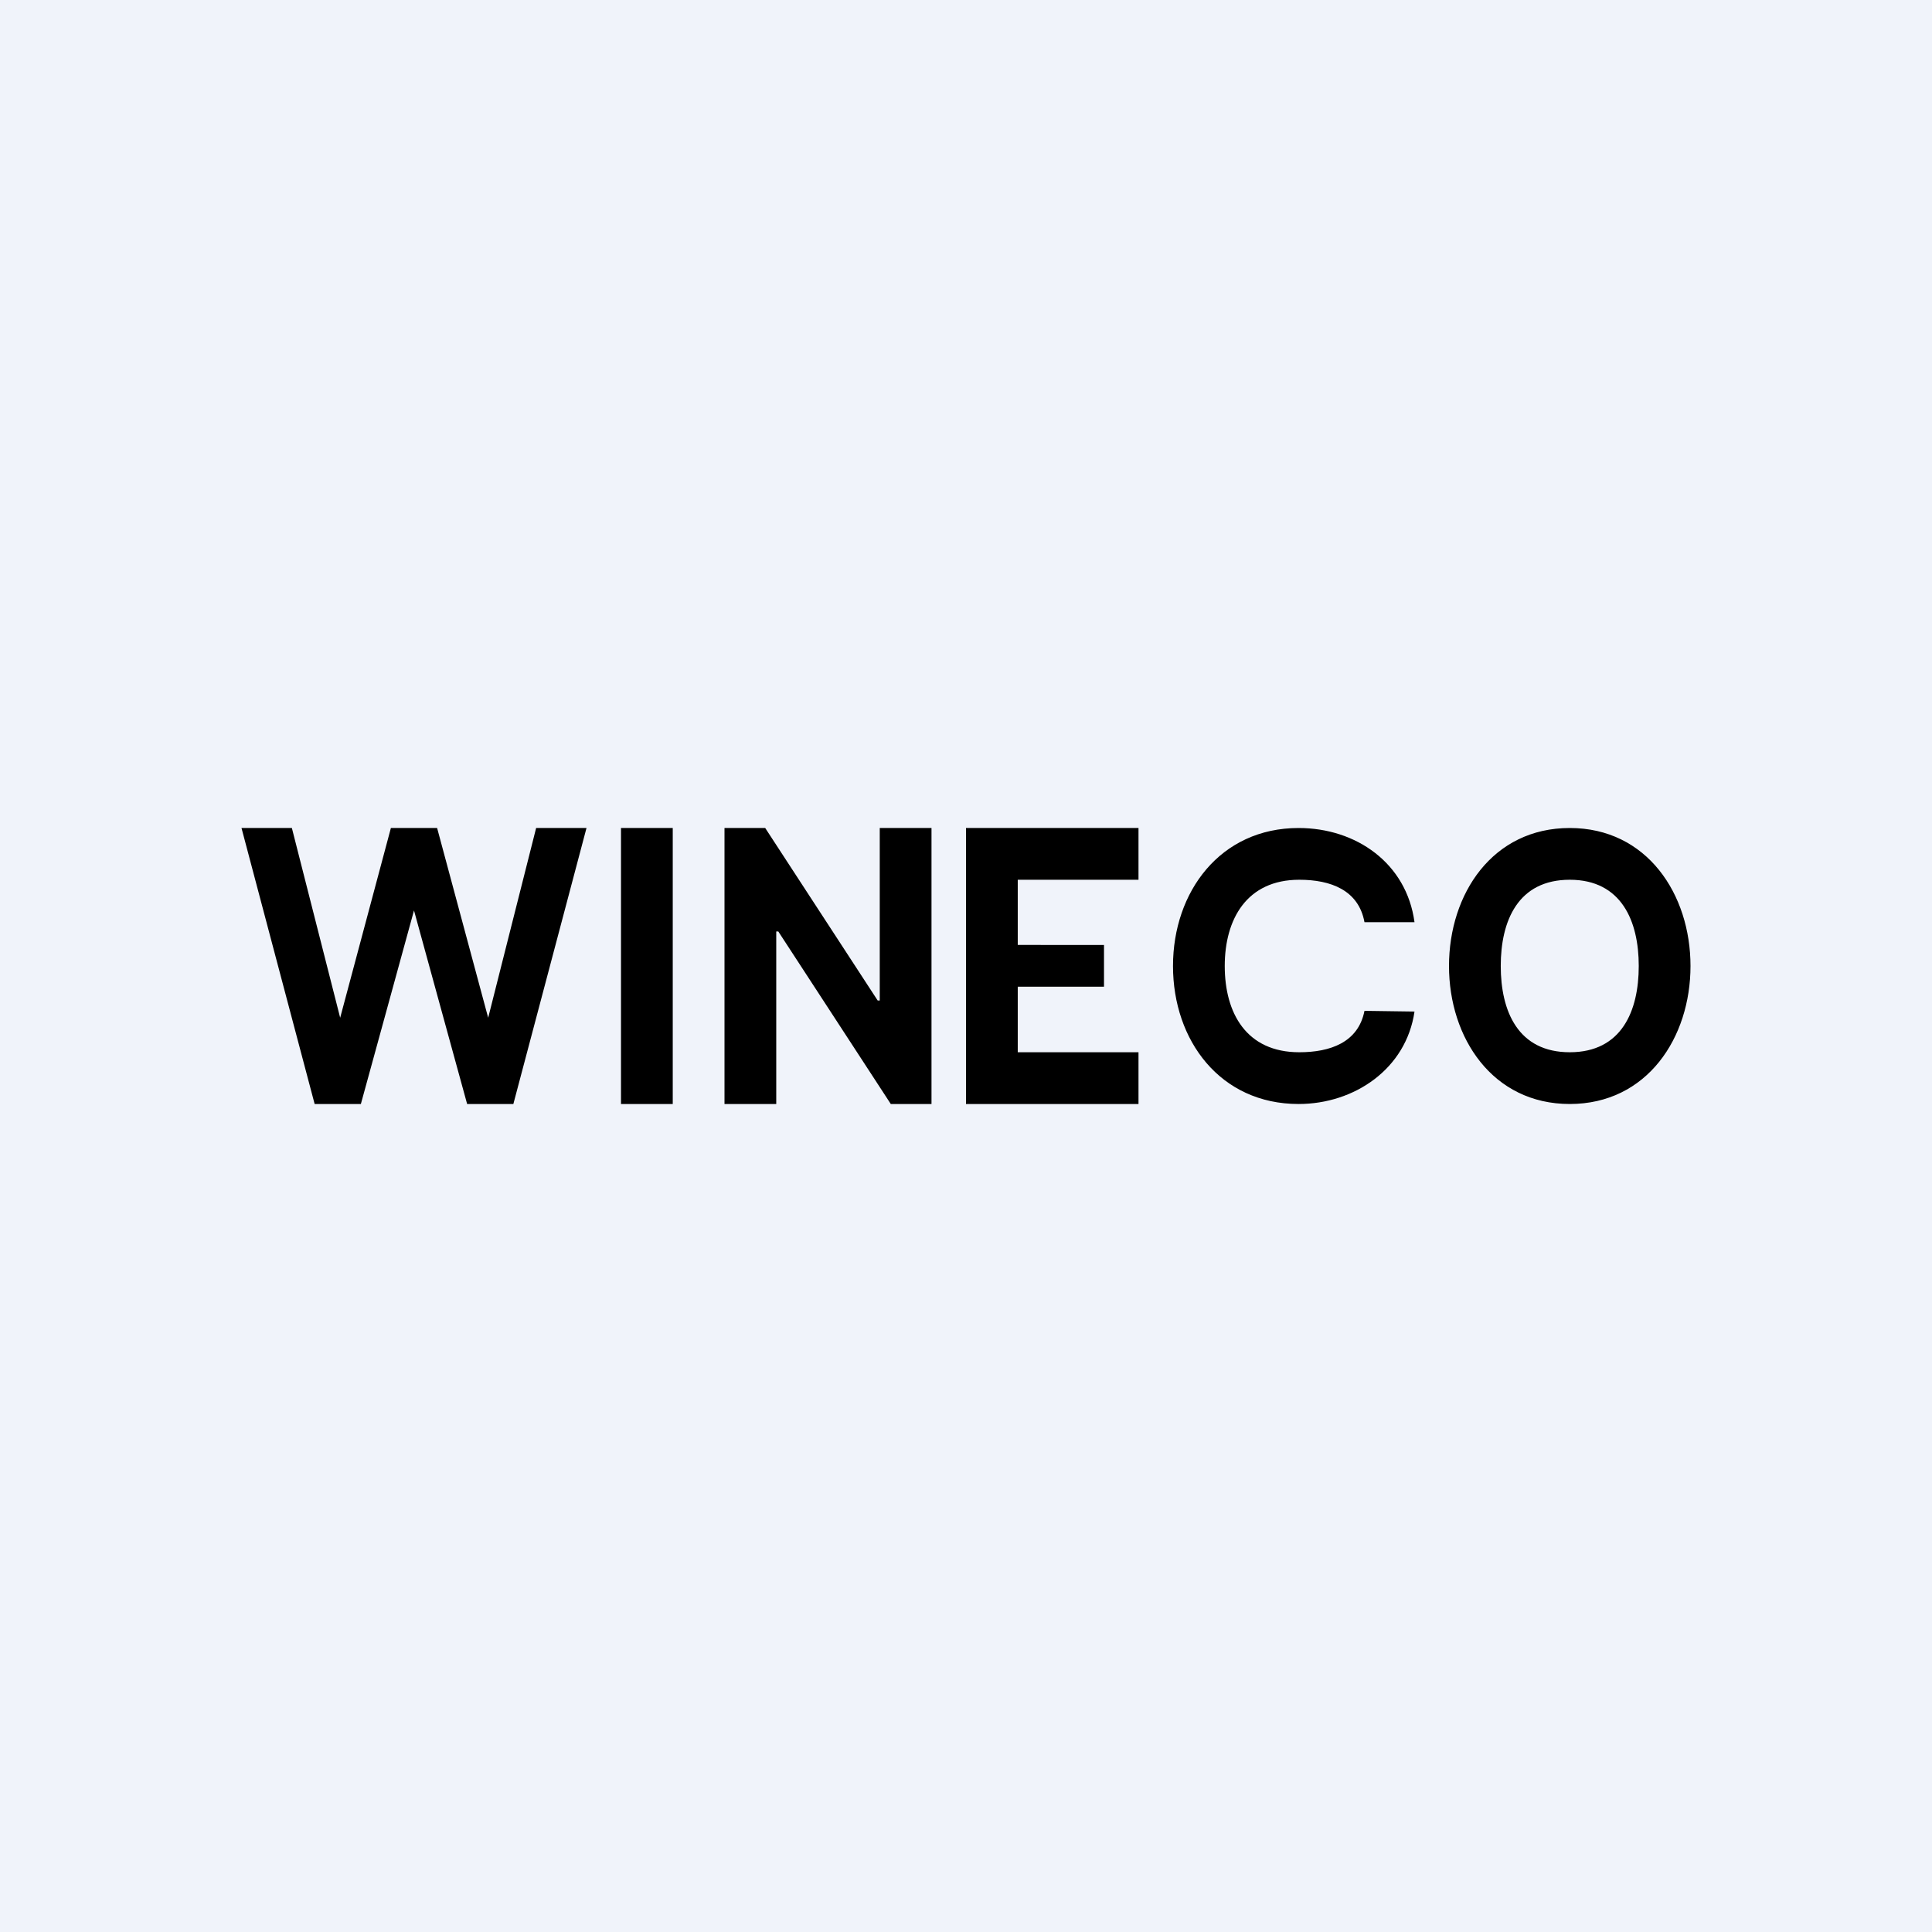 <!-- by TradeStack --><svg width="56" height="56" viewBox="0 0 56 56" xmlns="http://www.w3.org/2000/svg"><path fill="#F0F3FA" d="M0 0h56v56H0z"/><path d="M19.5 24v8H18v-8h1.5ZM9.12 32 7 24h1.46l1.4 5.5 1.47-5.5h1.34l1.48 5.5 1.39-5.5H17l-2.12 8h-1.34L12 26.39 10.46 32H9.12ZM27 24v8h-1.18l-3.26-5h-.06v5H21v-8h1.18l3.26 5h.06v-5H27ZM28 32v-8h5v1.5h-3.5v1.89H32v1.21h-2.5v1.9H33V32h-5ZM41 26.73h-1.45c-.17-.93-.98-1.23-1.89-1.23-1.52 0-2.16 1.14-2.16 2.5 0 1.37.63 2.5 2.16 2.5.89 0 1.71-.28 1.89-1.2l1.45.02c-.24 1.66-1.74 2.68-3.36 2.68-2.27 0-3.64-1.84-3.64-4 0-2.15 1.37-4 3.64-4 1.67 0 3.13 1.02 3.36 2.73ZM49 28c0 2.08-1.26 4-3.5 4S42 30.08 42 28c0-2.09 1.26-4 3.5-4s3.5 1.92 3.5 4Zm-1.5 0c0-1.3-.5-2.5-2-2.5s-2 1.19-2 2.5.5 2.5 2 2.5 2-1.19 2-2.5Z"/></svg>